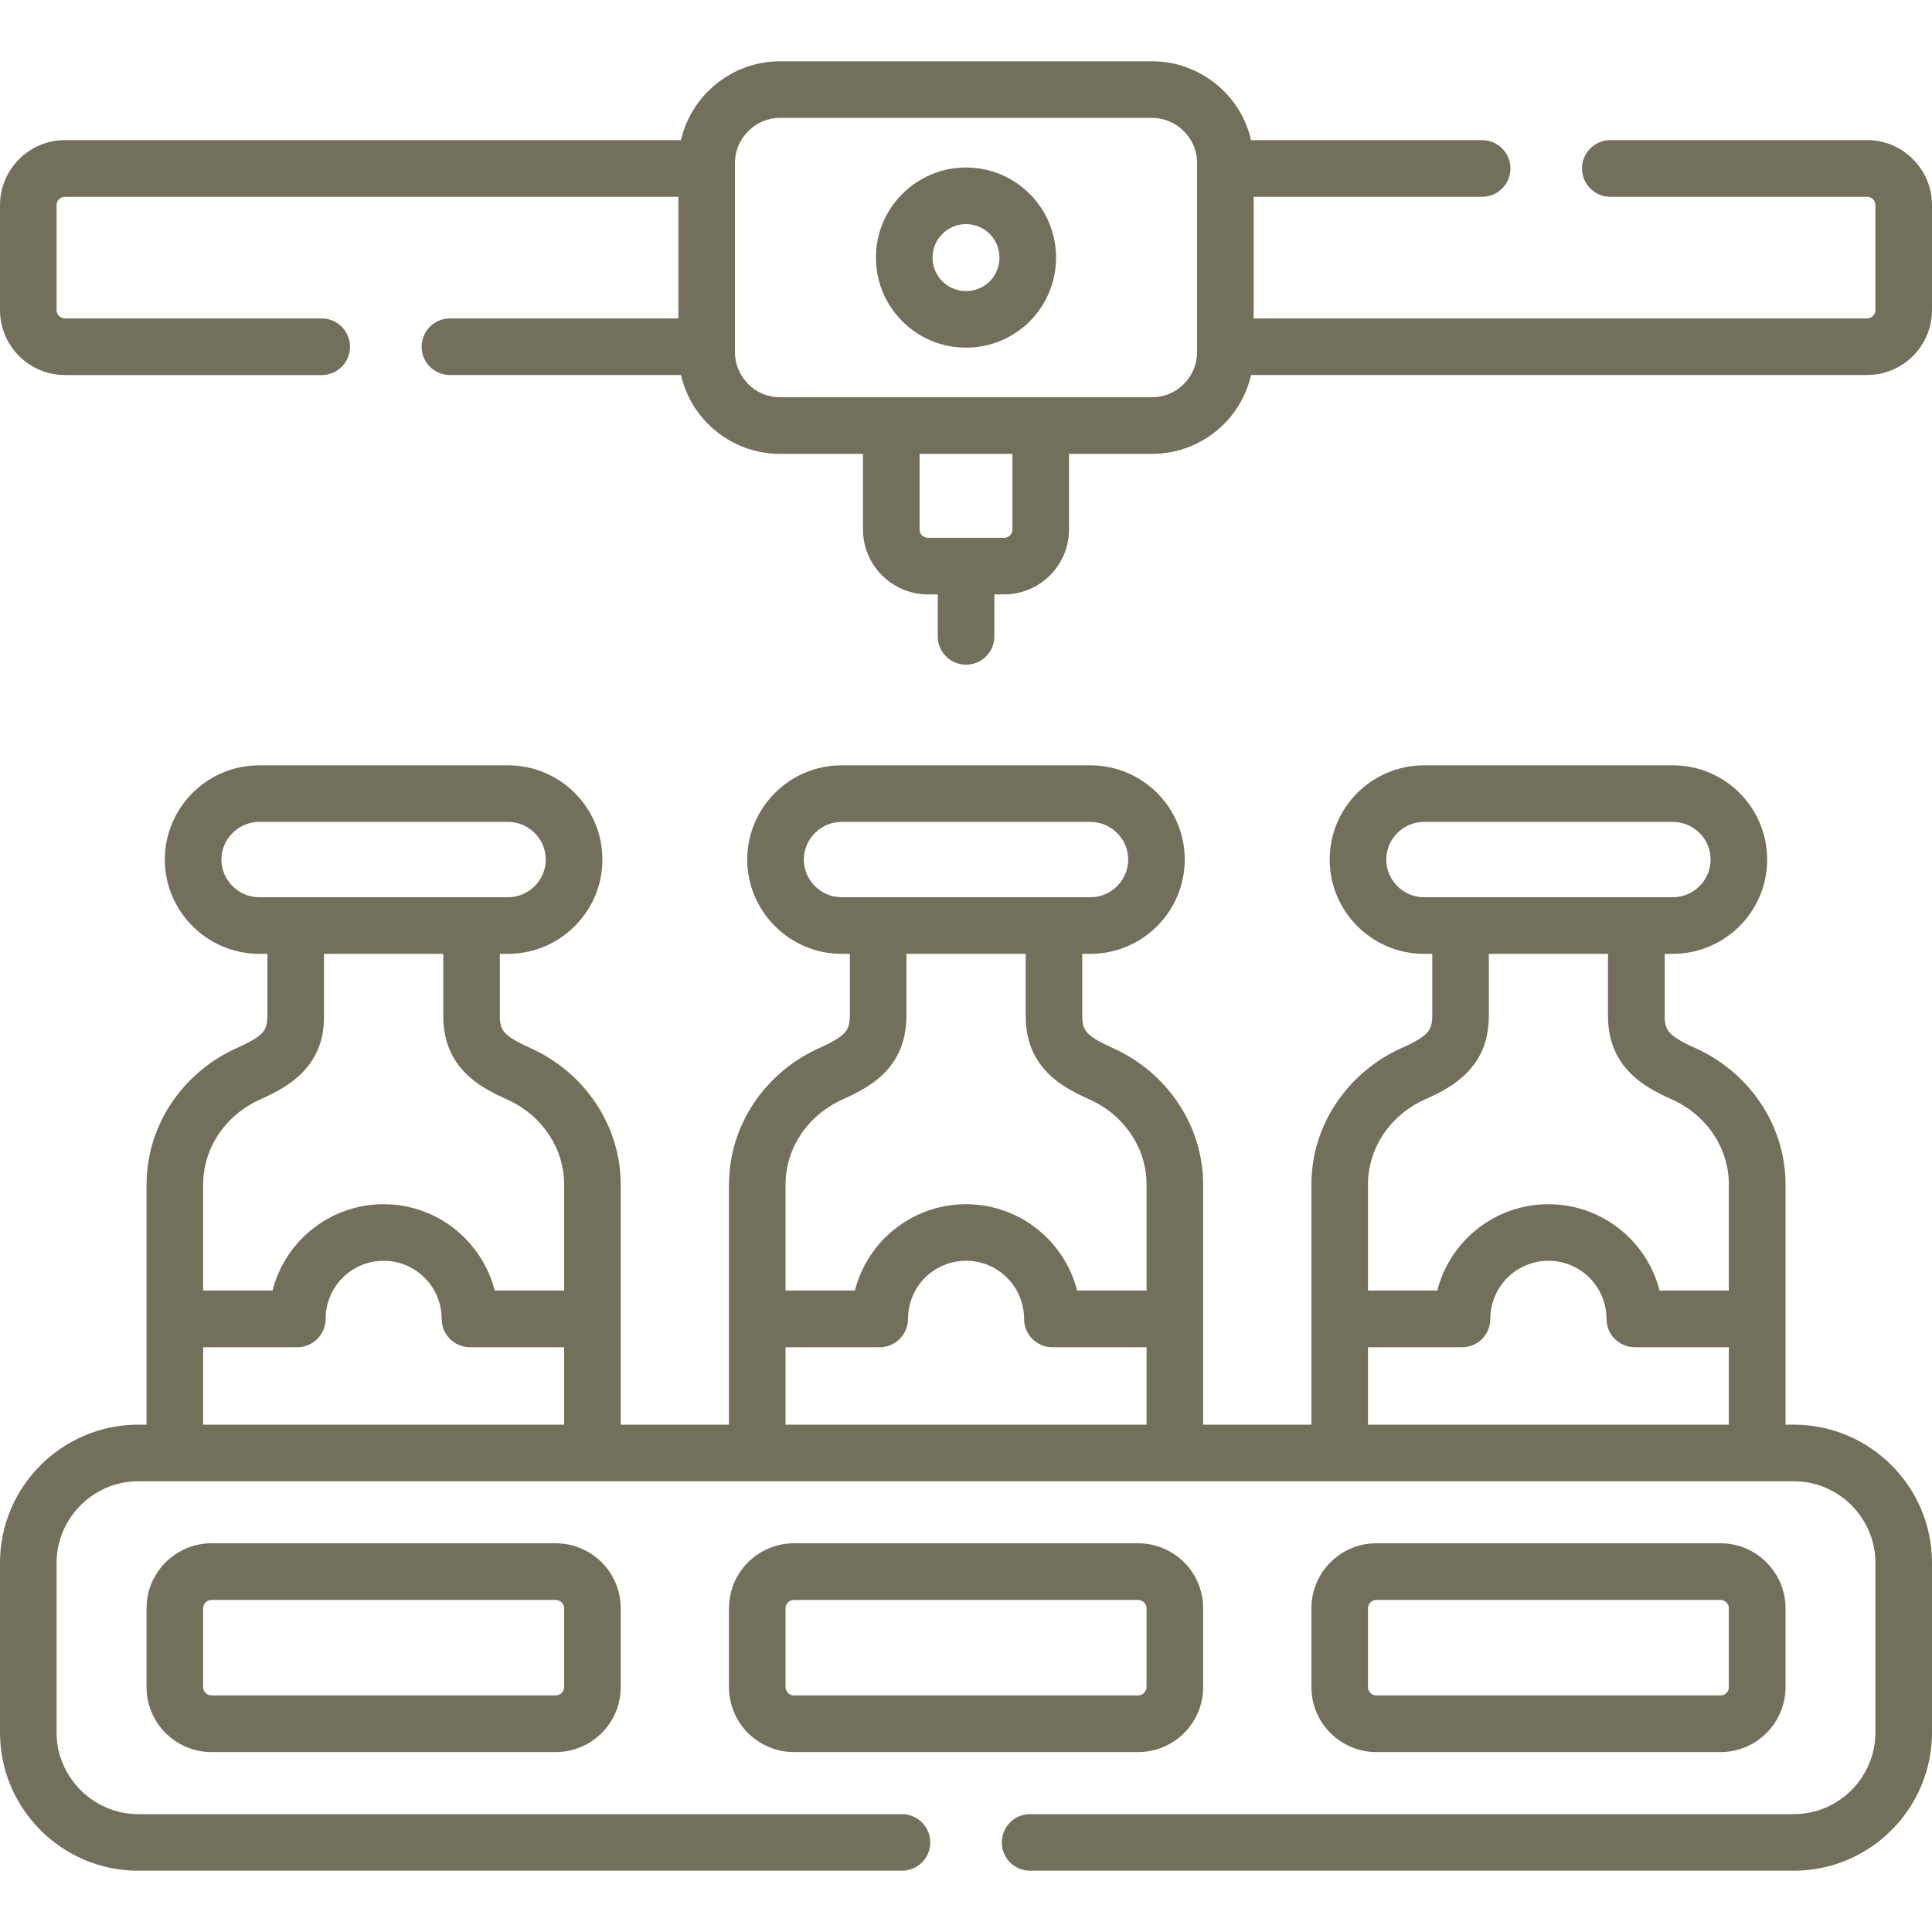 <svg width="50" height="50" viewBox="0 0 50 50" fill="none" xmlns="http://www.w3.org/2000/svg">
<g clip-path="url(#clip0)">
<path d="M23.342 46.95C23.746 46.95 24.075 47.276 24.075 47.683C24.075 48.087 23.746 48.414 23.342 48.414H3.577C2.591 48.414 1.697 48.013 1.049 47.365C0.401 46.717 0 45.823 0 44.837V40.447C0 39.461 0.401 38.567 1.049 37.919C1.697 37.272 2.591 36.87 3.577 36.87H3.793V30.664C3.793 29.886 4.028 29.166 4.426 28.563C4.842 27.937 5.431 27.436 6.123 27.126C6.397 27.002 6.641 26.88 6.777 26.741C6.899 26.617 6.918 26.459 6.921 26.29V24.685H6.705C6.035 24.685 5.423 24.41 4.983 23.968C4.54 23.527 4.266 22.916 4.266 22.246C4.266 21.573 4.54 20.964 4.983 20.521C5.423 20.081 6.035 19.807 6.705 19.807H13.152C13.822 19.807 14.434 20.081 14.874 20.521C15.317 20.964 15.591 21.573 15.591 22.246C15.591 22.916 15.317 23.527 14.874 23.968C14.434 24.41 13.822 24.685 13.152 24.685H12.936V26.29C12.936 26.462 12.955 26.614 13.08 26.741C13.216 26.88 13.456 27.002 13.733 27.126C14.423 27.436 15.015 27.937 15.427 28.563C15.829 29.166 16.064 29.886 16.064 30.664V36.87H18.866V30.664C18.866 29.886 19.101 29.166 19.5 28.563C19.915 27.937 20.505 27.436 21.197 27.126C21.471 27.002 21.711 26.88 21.847 26.741C21.972 26.617 21.991 26.459 21.994 26.29V24.685H21.778C21.105 24.685 20.496 24.41 20.056 23.968C19.613 23.527 19.339 22.916 19.339 22.246C19.339 21.573 19.613 20.964 20.056 20.521C20.496 20.081 21.105 19.807 21.778 19.807H28.225C28.895 19.807 29.504 20.081 29.947 20.521C30.387 20.964 30.661 21.573 30.661 22.246C30.661 22.916 30.387 23.527 29.947 23.968C29.504 24.41 28.895 24.685 28.225 24.685H28.009V26.29C28.009 26.462 28.028 26.614 28.153 26.741C28.289 26.88 28.529 27.002 28.806 27.126C29.496 27.436 30.088 27.937 30.501 28.563C30.902 29.166 31.137 29.886 31.137 30.664V36.87H33.939V30.664C33.939 29.886 34.171 29.166 34.573 28.563C34.985 27.937 35.578 27.436 36.267 27.126C36.544 27.002 36.785 26.88 36.92 26.741C37.042 26.617 37.064 26.459 37.067 26.29V24.685H36.851C36.178 24.685 35.569 24.41 35.126 23.968C34.686 23.527 34.412 22.916 34.412 22.246C34.412 21.573 34.686 20.964 35.126 20.521C35.569 20.081 36.178 19.807 36.851 19.807H43.295C43.968 19.807 44.577 20.081 45.02 20.521C45.46 20.964 45.734 21.573 45.734 22.246C45.734 22.916 45.46 23.527 45.02 23.968C44.577 24.41 43.968 24.685 43.295 24.685H43.082V26.29C43.082 26.462 43.102 26.614 43.226 26.741C43.362 26.88 43.603 27.002 43.88 27.126C44.569 27.436 45.161 27.937 45.574 28.563C45.975 29.166 46.21 29.886 46.21 30.664V36.87H46.423C47.409 36.87 48.303 37.272 48.951 37.919C49.599 38.567 50 39.461 50 40.447V44.837C50 45.823 49.599 46.717 48.951 47.365C48.303 48.013 47.409 48.414 46.423 48.414H26.658C26.254 48.414 25.927 48.087 25.927 47.683C25.927 47.276 26.254 46.95 26.658 46.95H46.423C47.005 46.95 47.533 46.711 47.916 46.329C48.297 45.944 48.536 45.419 48.536 44.837V40.447C48.536 39.866 48.297 39.34 47.916 38.955C47.533 38.573 47.005 38.335 46.423 38.335C32.142 38.335 17.858 38.335 3.577 38.335C2.998 38.335 2.469 38.573 2.087 38.955C1.703 39.34 1.464 39.866 1.464 40.447V44.837C1.464 45.419 1.703 45.944 2.087 46.329C2.469 46.711 2.998 46.95 3.577 46.95H23.342ZM35.619 39.94H44.53C44.992 39.94 45.413 40.131 45.715 40.433C46.019 40.737 46.21 41.158 46.21 41.621V43.663C46.21 44.126 46.019 44.547 45.715 44.851C45.413 45.153 44.992 45.344 44.53 45.344H35.619C35.154 45.344 34.736 45.153 34.431 44.851C34.127 44.547 33.939 44.126 33.939 43.663V41.621C33.939 41.158 34.127 40.737 34.431 40.433C34.736 40.131 35.154 39.94 35.619 39.94ZM44.53 41.407H35.619C35.558 41.407 35.505 41.43 35.467 41.471C35.428 41.51 35.403 41.562 35.403 41.621V43.663C35.403 43.722 35.428 43.774 35.467 43.813C35.505 43.855 35.558 43.877 35.619 43.877H44.53C44.588 43.877 44.641 43.855 44.679 43.813C44.721 43.774 44.743 43.722 44.743 43.663V41.621C44.743 41.562 44.721 41.51 44.679 41.471C44.641 41.43 44.588 41.407 44.53 41.407ZM20.546 39.94H29.457C29.919 39.94 30.34 40.131 30.645 40.433C30.949 40.737 31.137 41.158 31.137 41.621V43.663C31.137 44.126 30.949 44.547 30.645 44.851C30.34 45.153 29.919 45.344 29.457 45.344H20.546C20.084 45.344 19.663 45.153 19.358 44.851C19.054 44.547 18.866 44.126 18.866 43.663V41.621C18.866 41.158 19.054 40.737 19.358 40.433C19.663 40.131 20.084 39.94 20.546 39.94ZM29.457 41.407H20.546C20.488 41.407 20.432 41.43 20.394 41.471C20.355 41.51 20.33 41.562 20.33 41.621V43.663C20.33 43.722 20.355 43.774 20.394 43.813C20.432 43.855 20.488 43.877 20.546 43.877H29.457C29.515 43.877 29.568 43.855 29.606 43.813C29.648 43.774 29.673 43.722 29.673 43.663V41.621C29.673 41.562 29.648 41.51 29.606 41.471C29.568 41.43 29.515 41.407 29.457 41.407ZM5.473 39.94H14.384C14.846 39.94 15.267 40.131 15.571 40.433C15.876 40.737 16.064 41.158 16.064 41.621V43.663C16.064 44.126 15.876 44.547 15.571 44.851C15.267 45.153 14.846 45.344 14.384 45.344H5.473C5.011 45.344 4.59 45.153 4.285 44.851C3.981 44.547 3.793 44.126 3.793 43.663V41.621C3.793 41.158 3.981 40.737 4.285 40.433C4.59 40.131 5.011 39.94 5.473 39.94ZM14.384 41.407H5.473C5.415 41.407 5.359 41.43 5.321 41.471C5.282 41.51 5.257 41.562 5.257 41.621V43.663C5.257 43.722 5.282 43.774 5.321 43.813C5.359 43.855 5.415 43.877 5.473 43.877H14.384C14.442 43.877 14.495 43.855 14.536 43.813C14.575 43.774 14.6 43.722 14.6 43.663V41.621C14.6 41.562 14.575 41.51 14.536 41.471C14.495 41.43 14.442 41.407 14.384 41.407ZM25 4.335C25.645 4.335 26.226 4.596 26.65 5.019C27.071 5.44 27.331 6.024 27.331 6.666C27.331 7.311 27.071 7.892 26.65 8.316C26.226 8.737 25.645 8.997 25 8.997C24.358 8.997 23.774 8.737 23.353 8.316C22.929 7.892 22.669 7.311 22.669 6.666C22.669 6.024 22.929 5.44 23.353 5.019C23.774 4.596 24.358 4.335 25 4.335ZM25.615 6.054C25.457 5.896 25.241 5.8 25 5.8C24.762 5.8 24.546 5.896 24.388 6.054C24.23 6.212 24.134 6.428 24.134 6.666C24.134 6.907 24.23 7.123 24.388 7.281C24.546 7.436 24.762 7.533 25 7.533C25.241 7.533 25.457 7.436 25.615 7.281C25.77 7.123 25.866 6.907 25.866 6.666C25.866 6.428 25.77 6.212 25.615 6.054ZM25.734 15.383V16.471C25.734 16.875 25.404 17.202 25 17.202C24.596 17.202 24.269 16.875 24.269 16.471V15.383H24.015C23.09 15.383 22.334 14.63 22.334 13.703V11.746H20.186C19.461 11.746 18.805 11.452 18.328 10.976C17.985 10.633 17.736 10.195 17.623 9.705H11.643C11.239 9.705 10.912 9.379 10.912 8.975C10.912 8.571 11.239 8.241 11.643 8.241H17.556V5.094H1.68C1.564 5.094 1.464 5.191 1.464 5.307V8.025C1.464 8.142 1.564 8.241 1.68 8.241H8.327C8.731 8.241 9.058 8.571 9.058 8.975C9.058 9.379 8.731 9.706 8.327 9.706H1.68C0.756 9.706 0 8.953 0 8.025V5.307C0 4.382 0.756 3.626 1.68 3.626H17.623C17.736 3.139 17.985 2.702 18.328 2.359C18.805 1.883 19.461 1.586 20.186 1.586H29.817C30.539 1.586 31.198 1.883 31.674 2.359C32.018 2.702 32.267 3.139 32.377 3.626H38.357C38.761 3.626 39.09 3.956 39.09 4.36C39.09 4.764 38.761 5.094 38.357 5.094H32.444V8.241H48.32C48.439 8.241 48.535 8.142 48.535 8.025V5.307C48.535 5.191 48.439 5.094 48.32 5.094H41.676C41.272 5.094 40.942 4.764 40.942 4.36C40.942 3.956 41.272 3.626 41.676 3.626H48.32C49.247 3.626 50 4.382 50 5.307V8.025C50 8.953 49.247 9.705 48.32 9.705H32.377C32.267 10.195 32.017 10.633 31.674 10.976C31.198 11.452 30.539 11.746 29.817 11.746H27.666V13.703C27.666 14.63 26.913 15.383 25.985 15.383H25.734ZM26.201 13.703V11.746H23.799V13.703C23.799 13.822 23.898 13.919 24.015 13.919H25H25.985C26.105 13.919 26.201 13.822 26.201 13.703ZM44.743 34.866H42.307C41.903 34.866 41.576 34.537 41.576 34.133C41.576 33.302 40.904 32.629 40.073 32.629C39.658 32.629 39.284 32.798 39.01 33.069C38.739 33.344 38.57 33.717 38.57 34.133C38.57 34.537 38.243 34.866 37.839 34.866H35.403V36.87H44.743V34.866H44.743ZM35.403 33.399H37.197C37.33 32.876 37.604 32.405 37.975 32.034C38.512 31.497 39.254 31.165 40.073 31.165C41.46 31.165 42.623 32.117 42.949 33.399H44.743V30.664C44.743 30.182 44.599 29.739 44.355 29.368C44.093 28.973 43.719 28.657 43.279 28.458C42.863 28.272 42.487 28.076 42.18 27.76C41.781 27.35 41.615 26.858 41.615 26.29V24.685H38.531V26.265C38.531 26.844 38.379 27.339 37.967 27.76C37.659 28.076 37.283 28.272 36.867 28.458C36.427 28.657 36.054 28.973 35.791 29.369C35.547 29.74 35.403 30.182 35.403 30.664V33.399H35.403ZM29.673 34.866H27.234C26.83 34.866 26.503 34.537 26.503 34.133C26.503 33.302 25.831 32.629 25 32.629C24.585 32.629 24.211 32.798 23.937 33.069C23.666 33.344 23.5 33.717 23.5 34.133C23.5 34.537 23.17 34.866 22.766 34.866H20.33V36.87H29.673V34.866H29.673ZM20.33 33.399H22.124C22.259 32.876 22.531 32.405 22.902 32.034C23.439 31.497 24.181 31.165 25 31.165C26.387 31.165 27.549 32.117 27.876 33.399H29.673V30.664C29.673 30.182 29.529 29.739 29.282 29.368C29.022 28.973 28.646 28.657 28.206 28.458C27.79 28.272 27.414 28.076 27.107 27.76C26.708 27.35 26.545 26.858 26.545 26.29V24.685H23.458V26.279C23.458 26.846 23.297 27.348 22.896 27.76C22.586 28.076 22.209 28.272 21.797 28.458C21.357 28.657 20.98 28.973 20.72 29.368C20.474 29.739 20.33 30.182 20.33 30.664V33.399H20.33ZM14.6 34.866H12.164C11.757 34.866 11.43 34.537 11.43 34.133C11.43 33.302 10.757 32.629 9.927 32.629C9.099 32.629 8.427 33.302 8.427 34.133C8.427 34.537 8.097 34.866 7.693 34.866H5.257V36.87H14.6V34.866ZM5.257 33.399H7.054C7.377 32.117 8.543 31.165 9.927 31.165C11.314 31.165 12.476 32.117 12.803 33.399H14.6V30.664C14.6 30.182 14.456 29.739 14.209 29.368C13.949 28.973 13.573 28.657 13.133 28.458C12.717 28.272 12.341 28.076 12.034 27.76C11.635 27.35 11.472 26.858 11.472 26.29V24.685H8.385V26.29C8.391 26.943 8.172 27.4 7.823 27.76C7.513 28.076 7.137 28.272 6.724 28.458C6.284 28.657 5.908 28.973 5.647 29.368C5.401 29.739 5.257 30.182 5.257 30.664V33.399ZM29.817 3.051H20.186C19.865 3.051 19.574 3.183 19.364 3.394C19.154 3.604 19.021 3.895 19.021 4.216V9.119C19.021 9.437 19.154 9.728 19.364 9.941C19.574 10.151 19.865 10.281 20.186 10.281H29.817C30.135 10.281 30.426 10.151 30.636 9.941C30.849 9.728 30.98 9.437 30.98 9.119V4.216C30.98 3.895 30.849 3.604 30.636 3.394C30.426 3.184 30.135 3.051 29.817 3.051ZM37.798 23.22H42.349H43.295C43.564 23.22 43.807 23.109 43.985 22.932C44.162 22.755 44.27 22.511 44.27 22.246C44.27 21.977 44.162 21.734 43.985 21.559C43.807 21.382 43.564 21.271 43.295 21.271H36.851C36.582 21.271 36.339 21.382 36.161 21.559C35.987 21.734 35.876 21.977 35.876 22.246C35.876 22.512 35.987 22.755 36.161 22.932C36.339 23.109 36.582 23.22 36.851 23.22H37.798ZM22.724 23.22H27.276H28.225C28.491 23.22 28.734 23.109 28.912 22.932C29.089 22.755 29.197 22.511 29.197 22.246C29.197 21.977 29.089 21.734 28.912 21.559C28.734 21.382 28.491 21.271 28.225 21.271H21.778C21.509 21.271 21.268 21.382 21.091 21.559C20.914 21.734 20.803 21.977 20.803 22.246C20.803 22.512 20.914 22.755 21.091 22.932C21.268 23.109 21.509 23.22 21.778 23.22H22.724ZM7.654 23.22H12.202H13.152C13.418 23.22 13.661 23.109 13.838 22.932C14.016 22.755 14.124 22.511 14.124 22.246C14.124 21.977 14.016 21.734 13.838 21.559C13.661 21.382 13.418 21.271 13.152 21.271H6.705C6.439 21.271 6.195 21.382 6.018 21.559C5.841 21.734 5.73 21.977 5.73 22.246C5.73 22.512 5.841 22.755 6.018 22.932C6.195 23.109 6.439 23.22 6.705 23.22H7.654Z" fill="#72705B"/>
</g>
<defs>
<clipPath id="clip0">
<rect width="50" height="50" fill="white"/>
</clipPath>
</defs>
</svg>
